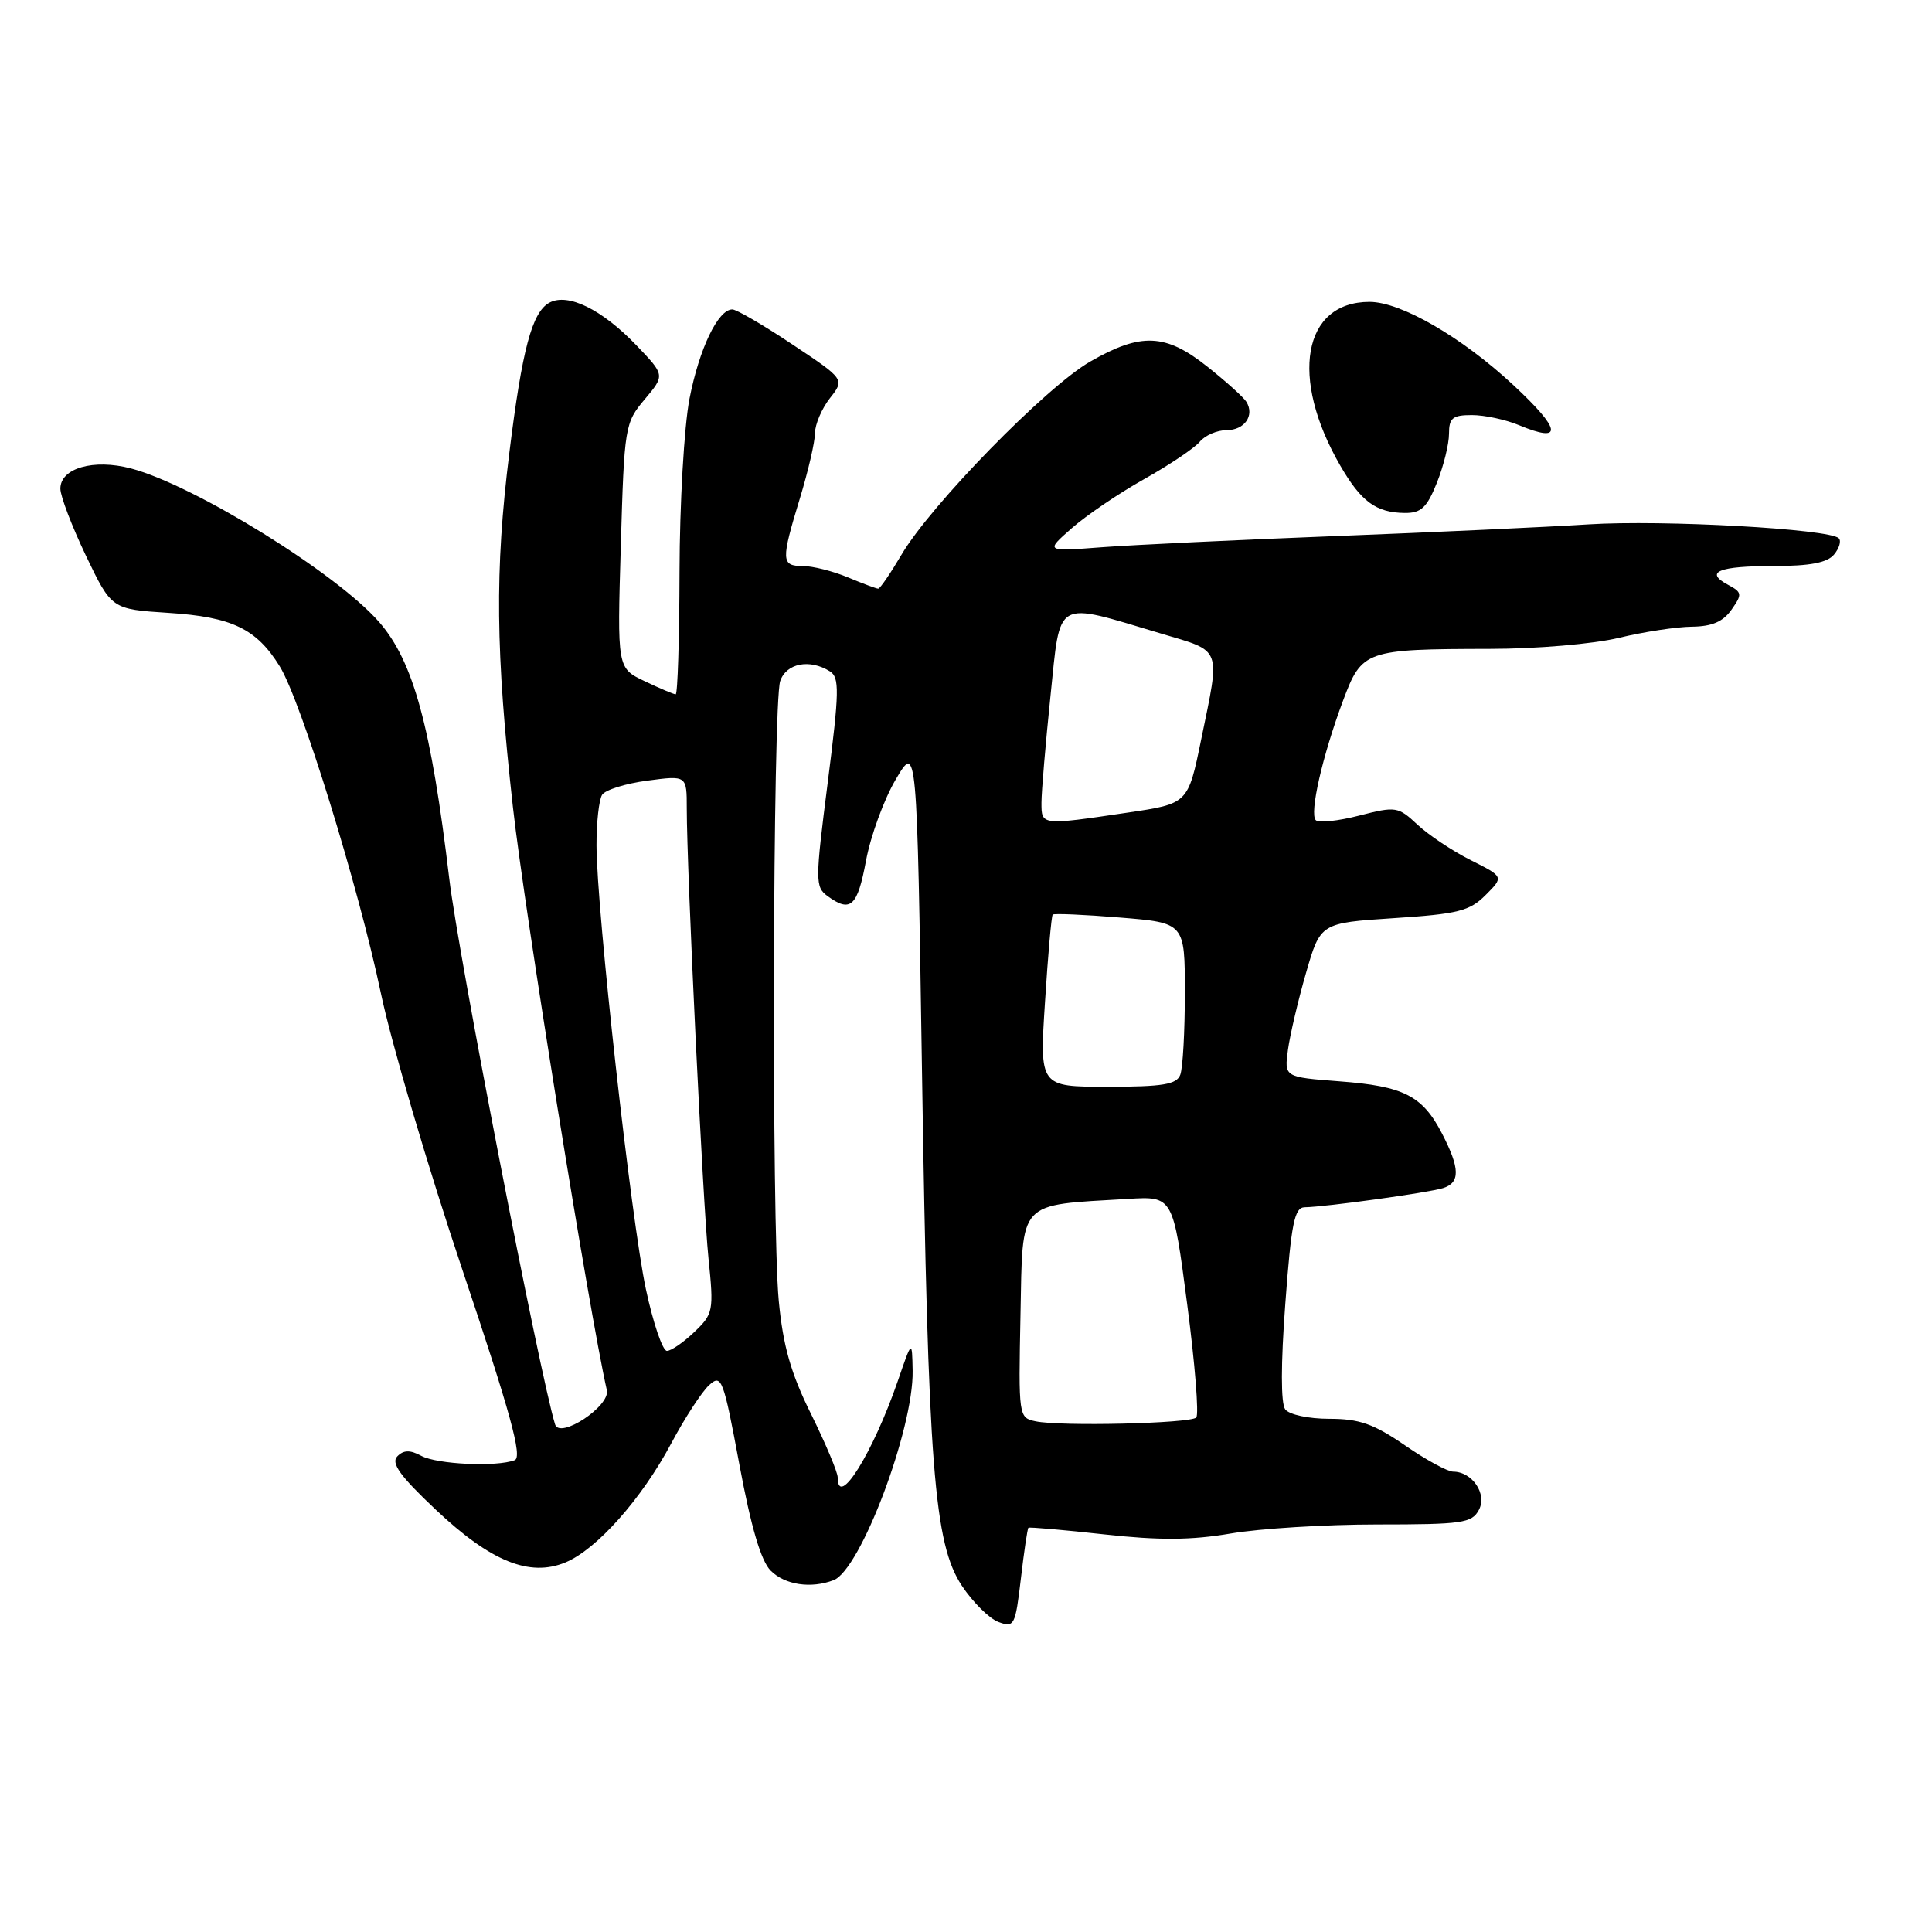 <?xml version="1.0" encoding="UTF-8" standalone="no"?>
<!DOCTYPE svg PUBLIC "-//W3C//DTD SVG 1.1//EN" "http://www.w3.org/Graphics/SVG/1.1/DTD/svg11.dtd" >
<svg xmlns="http://www.w3.org/2000/svg" xmlns:xlink="http://www.w3.org/1999/xlink" version="1.1" viewBox="0 0 256 256">
 <g >
 <path fill="currentColor"
d=" M 136.27 202.44 C 136.39 202.32 140.91 202.72 146.29 203.31 C 153.62 204.12 157.84 204.09 163.06 203.20 C 166.90 202.54 175.64 202.00 182.48 202.00 C 193.76 202.00 195.03 201.82 195.96 200.07 C 197.09 197.97 195.08 195.00 192.54 195.00 C 191.82 195.00 188.93 193.43 186.14 191.50 C 182.02 188.67 180.11 188.00 176.15 188.00 C 173.39 188.00 170.83 187.45 170.30 186.75 C 169.71 185.97 169.71 180.74 170.31 172.75 C 171.10 162.07 171.52 159.99 172.88 159.97 C 175.69 159.92 189.34 158.03 191.21 157.43 C 193.50 156.71 193.47 154.83 191.08 150.21 C 188.48 145.18 186.01 143.92 177.46 143.28 C 170.17 142.72 170.17 142.72 170.66 139.11 C 170.93 137.13 172.01 132.53 173.06 128.90 C 174.97 122.30 174.97 122.30 184.70 121.66 C 193.19 121.11 194.74 120.72 196.85 118.60 C 199.27 116.18 199.27 116.18 194.89 113.98 C 192.47 112.77 189.30 110.65 187.83 109.28 C 185.25 106.87 184.97 106.82 180.10 108.07 C 177.31 108.79 174.73 109.06 174.35 108.68 C 173.48 107.81 175.23 100.14 177.96 92.84 C 180.46 86.16 180.89 86.01 197.38 85.98 C 203.60 85.98 211.14 85.33 214.50 84.52 C 217.80 83.72 222.16 83.06 224.19 83.04 C 226.85 83.01 228.32 82.38 229.44 80.78 C 230.88 78.73 230.84 78.49 228.96 77.48 C 225.80 75.79 227.74 75.00 235.04 75.00 C 239.84 75.00 242.12 74.56 243.02 73.48 C 243.72 72.64 244.00 71.67 243.65 71.32 C 242.41 70.08 220.34 68.86 210.50 69.48 C 205.00 69.83 189.93 70.53 177.00 71.03 C 164.07 71.53 150.12 72.20 146.00 72.51 C 138.50 73.08 138.50 73.08 142.00 70.00 C 143.93 68.30 148.24 65.37 151.60 63.49 C 154.95 61.61 158.27 59.38 158.97 58.54 C 159.67 57.69 161.27 57.00 162.52 57.00 C 164.91 57.00 166.27 55.06 165.15 53.24 C 164.78 52.64 162.46 50.55 159.99 48.59 C 154.45 44.18 151.20 44.04 144.46 47.91 C 138.62 51.26 123.28 66.96 119.44 73.52 C 117.99 75.98 116.61 78.00 116.37 78.00 C 116.13 78.00 114.32 77.33 112.35 76.50 C 110.37 75.68 107.69 75.00 106.38 75.00 C 103.50 75.00 103.47 74.29 106.00 66.00 C 107.09 62.42 107.99 58.55 107.99 57.38 C 108.00 56.22 108.89 54.14 109.97 52.76 C 111.94 50.26 111.94 50.26 104.98 45.63 C 101.16 43.08 97.58 41.00 97.04 41.00 C 95.14 41.00 92.65 46.22 91.36 52.84 C 90.65 56.52 90.06 66.76 90.04 75.75 C 90.02 84.69 89.79 92.00 89.53 92.00 C 89.28 92.00 87.43 91.22 85.42 90.26 C 81.78 88.53 81.78 88.53 82.26 72.32 C 82.72 56.49 82.80 56.03 85.43 52.91 C 88.12 49.71 88.12 49.71 84.31 45.74 C 79.75 40.99 75.26 38.79 72.81 40.10 C 70.50 41.34 69.19 46.25 67.49 60.00 C 65.55 75.61 65.66 86.34 67.97 107.00 C 69.48 120.52 78.06 173.82 80.41 184.21 C 80.88 186.32 74.16 190.75 73.55 188.74 C 71.50 182.05 60.73 126.53 59.54 116.50 C 57.12 96.23 54.78 87.66 50.27 82.46 C 44.62 75.96 25.79 64.30 17.35 62.07 C 12.40 60.77 8.00 62.03 8.00 64.75 C 8.00 65.75 9.53 69.74 11.39 73.64 C 14.79 80.72 14.79 80.72 22.34 81.21 C 30.74 81.75 33.99 83.31 37.07 88.30 C 39.89 92.88 47.48 117.41 50.46 131.56 C 51.85 138.20 56.72 154.72 61.28 168.29 C 67.66 187.27 69.25 193.07 68.20 193.48 C 65.80 194.40 57.94 194.04 55.83 192.91 C 54.33 192.10 53.48 192.12 52.64 192.98 C 51.78 193.87 53.02 195.59 57.73 200.03 C 65.00 206.90 70.17 209.00 74.92 207.03 C 79.07 205.31 85.01 198.63 88.94 191.26 C 90.74 187.88 93.01 184.40 93.97 183.53 C 95.61 182.04 95.85 182.66 97.98 194.10 C 99.52 202.37 100.84 206.84 102.12 208.12 C 104.01 210.01 107.45 210.53 110.46 209.38 C 114.02 208.01 121.06 189.35 120.93 181.64 C 120.85 177.50 120.85 177.50 118.96 183.00 C 115.67 192.53 111.00 200.02 111.00 195.76 C 111.00 195.08 109.41 191.30 107.47 187.37 C 104.78 181.94 103.76 178.34 103.19 172.36 C 102.23 162.22 102.39 93.20 103.38 90.25 C 104.18 87.88 107.29 87.27 109.97 88.96 C 111.25 89.77 111.22 91.60 109.68 103.68 C 108.01 116.75 108.01 117.53 109.65 118.73 C 112.71 120.97 113.62 120.13 114.75 114.05 C 115.36 110.77 117.13 105.93 118.68 103.30 C 121.50 98.50 121.50 98.50 122.17 142.00 C 122.98 194.48 123.76 204.53 127.46 210.13 C 128.91 212.31 131.09 214.47 132.30 214.92 C 134.39 215.70 134.54 215.40 135.27 209.19 C 135.69 205.58 136.14 202.55 136.27 202.44 Z  M 190.39 63.98 C 191.28 61.77 192.00 58.84 192.00 57.48 C 192.00 55.39 192.47 55.00 195.03 55.00 C 196.70 55.00 199.51 55.60 201.28 56.34 C 207.17 58.79 206.90 56.95 200.51 51.01 C 193.68 44.66 185.62 40.00 181.47 40.00 C 172.63 40.00 170.84 50.04 177.60 61.71 C 180.36 66.48 182.34 67.93 186.14 67.97 C 188.30 67.99 189.07 67.27 190.39 63.98 Z  M 137.22 188.33 C 134.97 187.86 134.95 187.70 135.22 174.20 C 135.53 158.85 134.71 159.74 149.47 158.86 C 155.44 158.50 155.44 158.50 157.31 172.83 C 158.34 180.70 158.88 187.45 158.51 187.83 C 157.72 188.62 140.52 189.03 137.22 188.33 Z  M 85.59 170.85 C 83.64 161.79 79.05 120.57 79.04 112.00 C 79.03 108.97 79.37 105.97 79.78 105.32 C 80.20 104.66 82.89 103.82 85.77 103.44 C 91.00 102.74 91.00 102.74 91.00 107.11 C 91.00 115.25 93.13 159.46 93.88 166.75 C 94.59 173.71 94.52 174.09 92.00 176.50 C 90.57 177.87 88.93 179.00 88.37 179.00 C 87.80 179.00 86.55 175.33 85.59 170.85 Z  M 138.47 132.75 C 138.86 126.56 139.32 121.36 139.49 121.19 C 139.65 121.02 143.66 121.19 148.39 121.58 C 157.00 122.28 157.00 122.28 157.00 131.56 C 157.00 136.66 156.73 141.55 156.39 142.42 C 155.90 143.70 154.07 144.00 146.76 144.00 C 137.74 144.00 137.74 144.00 138.47 132.75 Z  M 138.00 106.36 C 138.00 104.91 138.54 98.57 139.19 92.26 C 140.56 79.14 139.57 79.70 153.85 83.95 C 162.01 86.38 161.71 85.60 159.16 98.00 C 157.42 106.49 157.42 106.49 149.46 107.67 C 137.92 109.38 138.00 109.39 138.00 106.36 Z "/>
</g>
</svg>